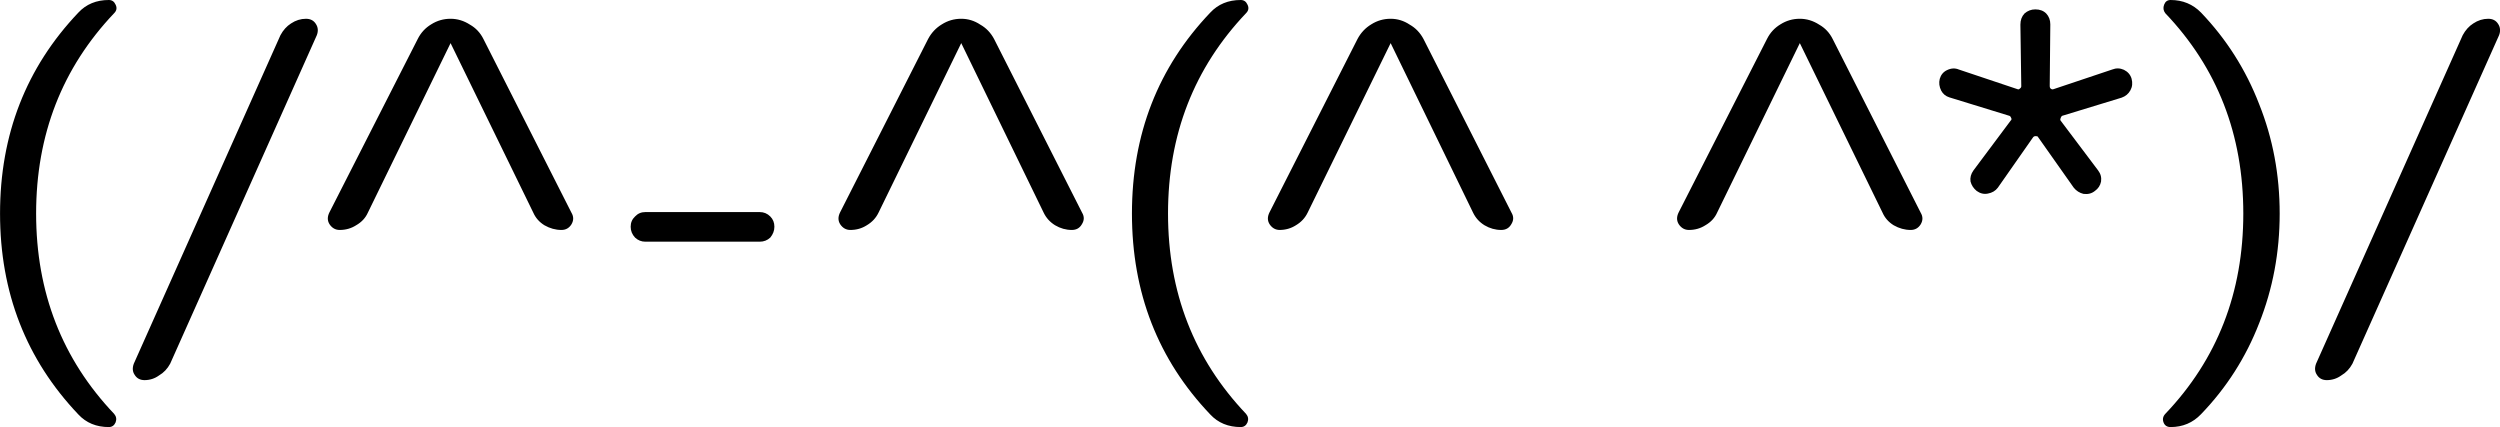 <svg xmlns="http://www.w3.org/2000/svg" width="322.14" height="55.03" viewBox="0 0 85.23 14.56"><g><path d="M4.83 2.24q-.64 0-1.04-.43Q1.12-1 1.12-5.04t2.67-6.85q.4-.43 1.04-.43.16 0 .23.16.08.16-.05.29-2.66 2.8-2.66 6.83t2.66 6.83q.11.13.05.29-.07.16-.23.16ZM6.05.64q-.23 0-.34-.18Q5.6.3 5.68.08l5-11.2q.14-.26.36-.4.24-.16.51-.16.23 0 .34.18.11.17.03.38l-5 11.2q-.14.26-.38.4-.22.16-.5.16zM12.7-4.48q-.22 0-.35-.2-.11-.18 0-.4l3.01-5.91q.16-.32.46-.5.3-.19.66-.19.35 0 .66.2.3.17.46.49l3 5.92q.12.2 0 .4-.12.19-.34.19-.3 0-.58-.16-.26-.16-.38-.43l-2.82-5.78v-.01.01l-2.82 5.78q-.12.27-.4.43-.25.16-.56.16zM23.12-4.08q-.2 0-.35-.14-.15-.16-.15-.37t.15-.35q.14-.15.35-.15h3.9q.21 0 .36.15.14.14.14.35 0 .2-.14.37-.15.14-.36.14zM30.11-4.48q-.22 0-.35-.2-.11-.18 0-.4l3-5.91q.17-.32.47-.5.3-.19.66-.19.35 0 .65.2.3.17.47.49l3 5.92q.12.2-.01.4-.11.19-.34.19-.3 0-.57-.16-.26-.16-.39-.43l-2.81-5.78v-.01.01l-2.82 5.78q-.13.27-.4.43-.25.16-.56.16zM43.42 2.24q-.64 0-1.04-.43-2.67-2.8-2.67-6.85t2.67-6.85q.4-.43 1.04-.43.16 0 .23.16.08.16-.05.29-2.66 2.8-2.66 6.83t2.66 6.83q.11.13.05.29-.07.16-.23.16zM44.75-4.48q-.22 0-.35-.2-.11-.18 0-.4l3-5.91q.17-.32.47-.5.3-.19.66-.19.35 0 .65.2.3.17.47.49l3 5.92q.12.2-.01.4-.11.19-.34.19-.3 0-.57-.16-.26-.16-.39-.43l-2.81-5.78v-.01.01L45.7-5.07q-.13.27-.4.43-.25.16-.56.16zM58.7-4.48q-.22 0-.35-.2-.11-.18 0-.4l3.01-5.91q.16-.32.46-.5.3-.19.66-.19.35 0 .66.2.3.17.46.49l3 5.92q.12.2 0 .4-.12.19-.34.19-.3 0-.58-.16-.26-.16-.38-.43l-2.82-5.78v-.01.01l-2.82 5.78q-.12.27-.4.43-.25.16-.56.16zM67.58-9q-.19-.06-.28-.23-.1-.2-.05-.4.06-.21.25-.3.21-.1.4-.02l2 .67q.05.02.08-.02.05-.03.05-.08l-.03-2.1q0-.23.14-.38.16-.14.37-.14.23 0 .37.14.14.15.14.37L71-9.38q0 .05.03.08.05.04.1.02l2-.67q.2-.08.4.01.2.1.26.3.06.22-.04.4-.1.18-.3.25l-2.03.62q-.03.02-.05.08-.02.05 0 .08l1.28 1.7q.13.17.1.38-.04.2-.21.32-.16.13-.39.1-.2-.05-.33-.21l-1.22-1.73q-.01-.03-.08-.03-.05 0-.08.03l-1.21 1.73q-.12.16-.34.2-.2.04-.38-.09-.16-.13-.21-.32-.03-.2.1-.38l1.27-1.7q.04-.03.02-.08-.02-.06-.06-.08zM75.12 2.24q-.18 0-.24-.16t.06-.29Q77.6-1 77.6-5.04t-2.66-6.83q-.1-.13-.04-.29.06-.16.22-.16.62 0 1.04.43 1.3 1.36 1.98 3.12.7 1.75.7 3.73t-.7 3.74q-.68 1.75-1.98 3.1-.42.44-1.04.44zM80.45.64q-.23 0-.34-.18Q80 .3 80.08.08l5-11.2q.14-.26.36-.4.24-.16.51-.16.23 0 .34.18.11.17.03.38l-5 11.2q-.14.26-.38.4-.22.16-.5.16z" transform="translate(-1.12 12.32)"/></g></svg>
